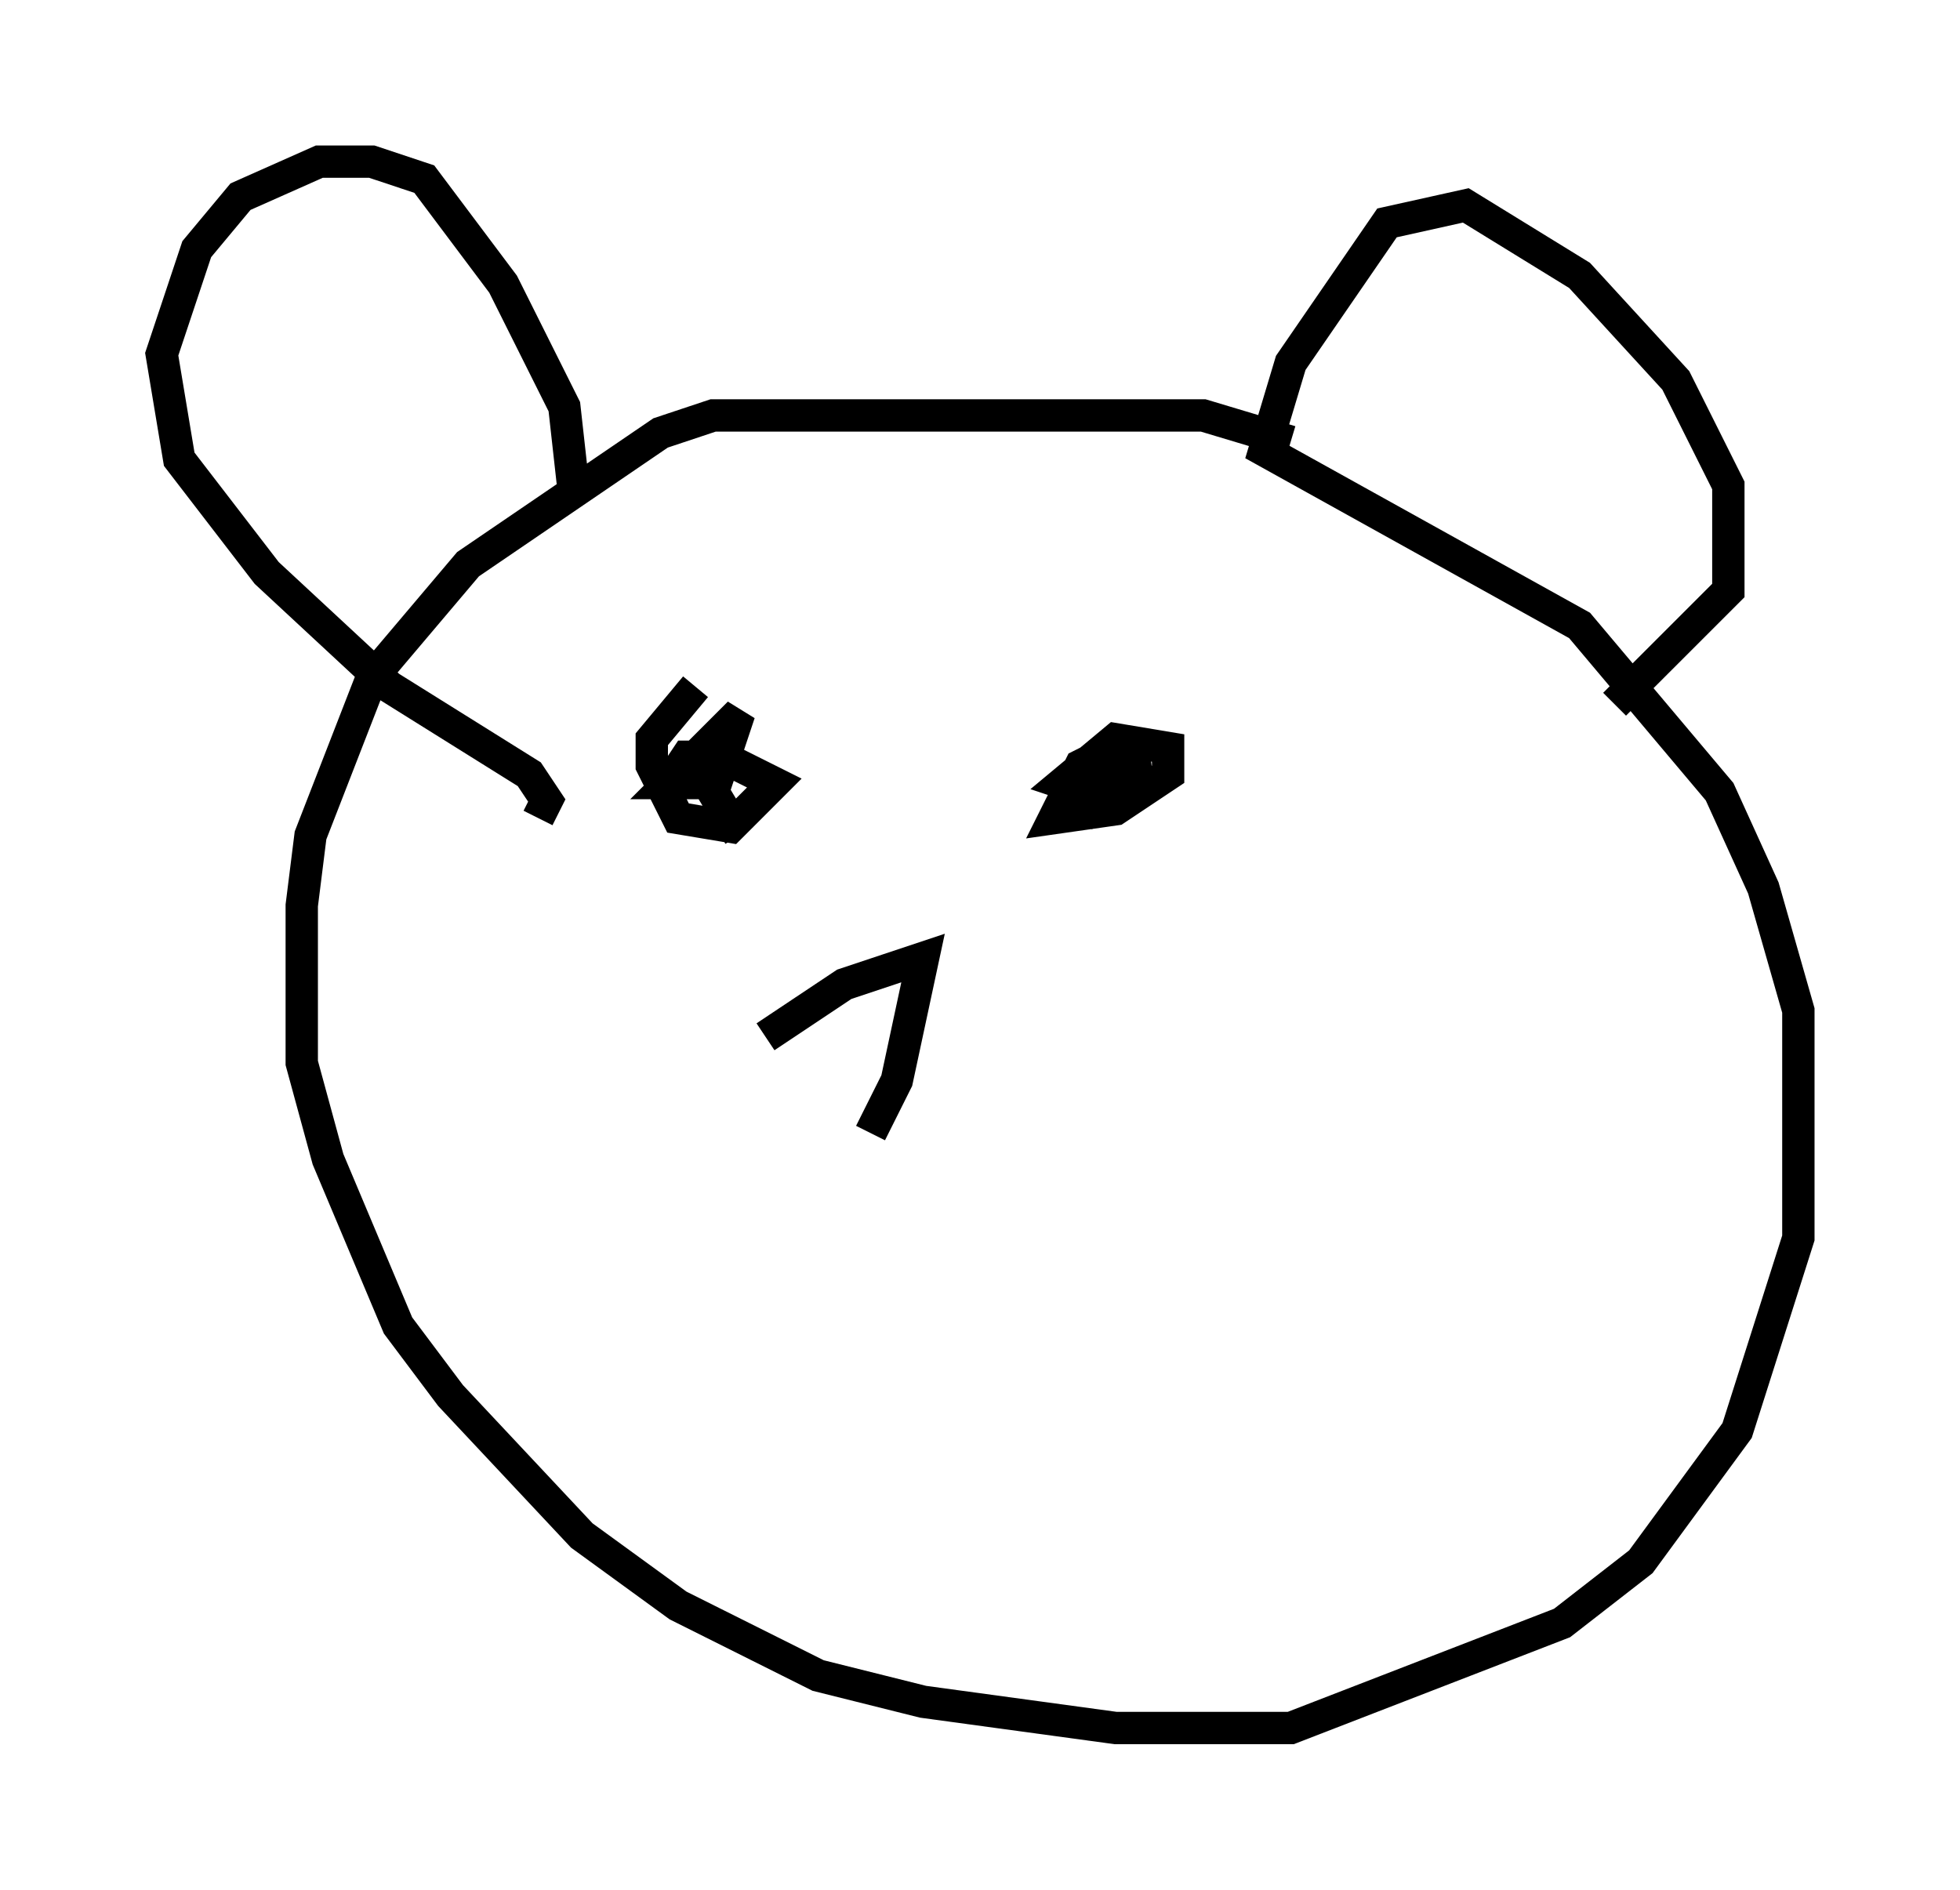 <?xml version="1.0" encoding="utf-8" ?>
<svg baseProfile="full" height="58.443" version="1.1" width="60.608" xmlns="http://www.w3.org/2000/svg" xmlns:ev="http://www.w3.org/2001/xml-events" xmlns:xlink="http://www.w3.org/1999/xlink"><defs /><rect fill="white" height="58.443" width="60.608" x="0" y="0" /><path d="M41.806, 16.908 m-1.894, -3.248 l-2.706, -0.812 -15.155, 0.0 l-1.624, 0.541 -5.954, 4.059 l-2.977, 3.518 -1.894, 4.871 l-0.271, 2.165 0.0, 4.871 l0.812, 2.977 2.165, 5.142 l1.624, 2.165 4.059, 4.33 l2.977, 2.165 4.33, 2.165 l3.248, 0.812 5.954, 0.812 l5.413, 0.0 8.39, -3.248 l2.436, -1.894 2.977, -4.059 l1.894, -5.954 0.0, -7.036 l-1.083, -3.789 -1.353, -2.977 l-4.33, -5.142 -9.743, -5.413 l0.812, -2.706 2.977, -4.33 l2.436, -0.541 3.518, 2.165 l2.977, 3.248 1.624, 3.248 l0.0, 3.248 -3.518, 3.518 m-32.205, -6.766 l-0.271, -2.436 -1.894, -3.789 l-2.436, -3.248 -1.624, -0.541 l-1.624, 0.0 -2.436, 1.083 l-1.353, 1.624 -1.083, 3.248 l0.541, 3.248 2.706, 3.518 l3.789, 3.518 4.33, 2.706 l0.541, 0.812 -0.271, 0.541 m4.871, -4.059 l-1.353, 1.624 0.0, 0.812 l0.812, 1.624 1.624, 0.271 l1.353, -1.353 -1.624, -0.812 l-0.812, 0.0 -0.812, 0.812 l0.812, 0.0 0.541, -0.812 l-0.812, 0.0 -0.541, 0.812 l2.165, -2.165 -0.812, 2.436 l0.812, 1.353 m12.178, -2.977 l-1.624, 0.812 -0.812, 1.624 l1.894, -0.271 1.624, -1.083 l0.0, -0.812 -1.624, -0.271 l-1.624, 1.353 0.812, 0.271 l1.894, -0.541 -0.812, 0.0 l-1.353, 1.353 m-9.743, 6.766 l2.436, -1.624 2.436, -0.812 l-0.812, 3.789 -0.812, 1.624 " fill="none" stroke="black" stroke-width="1" /></svg>